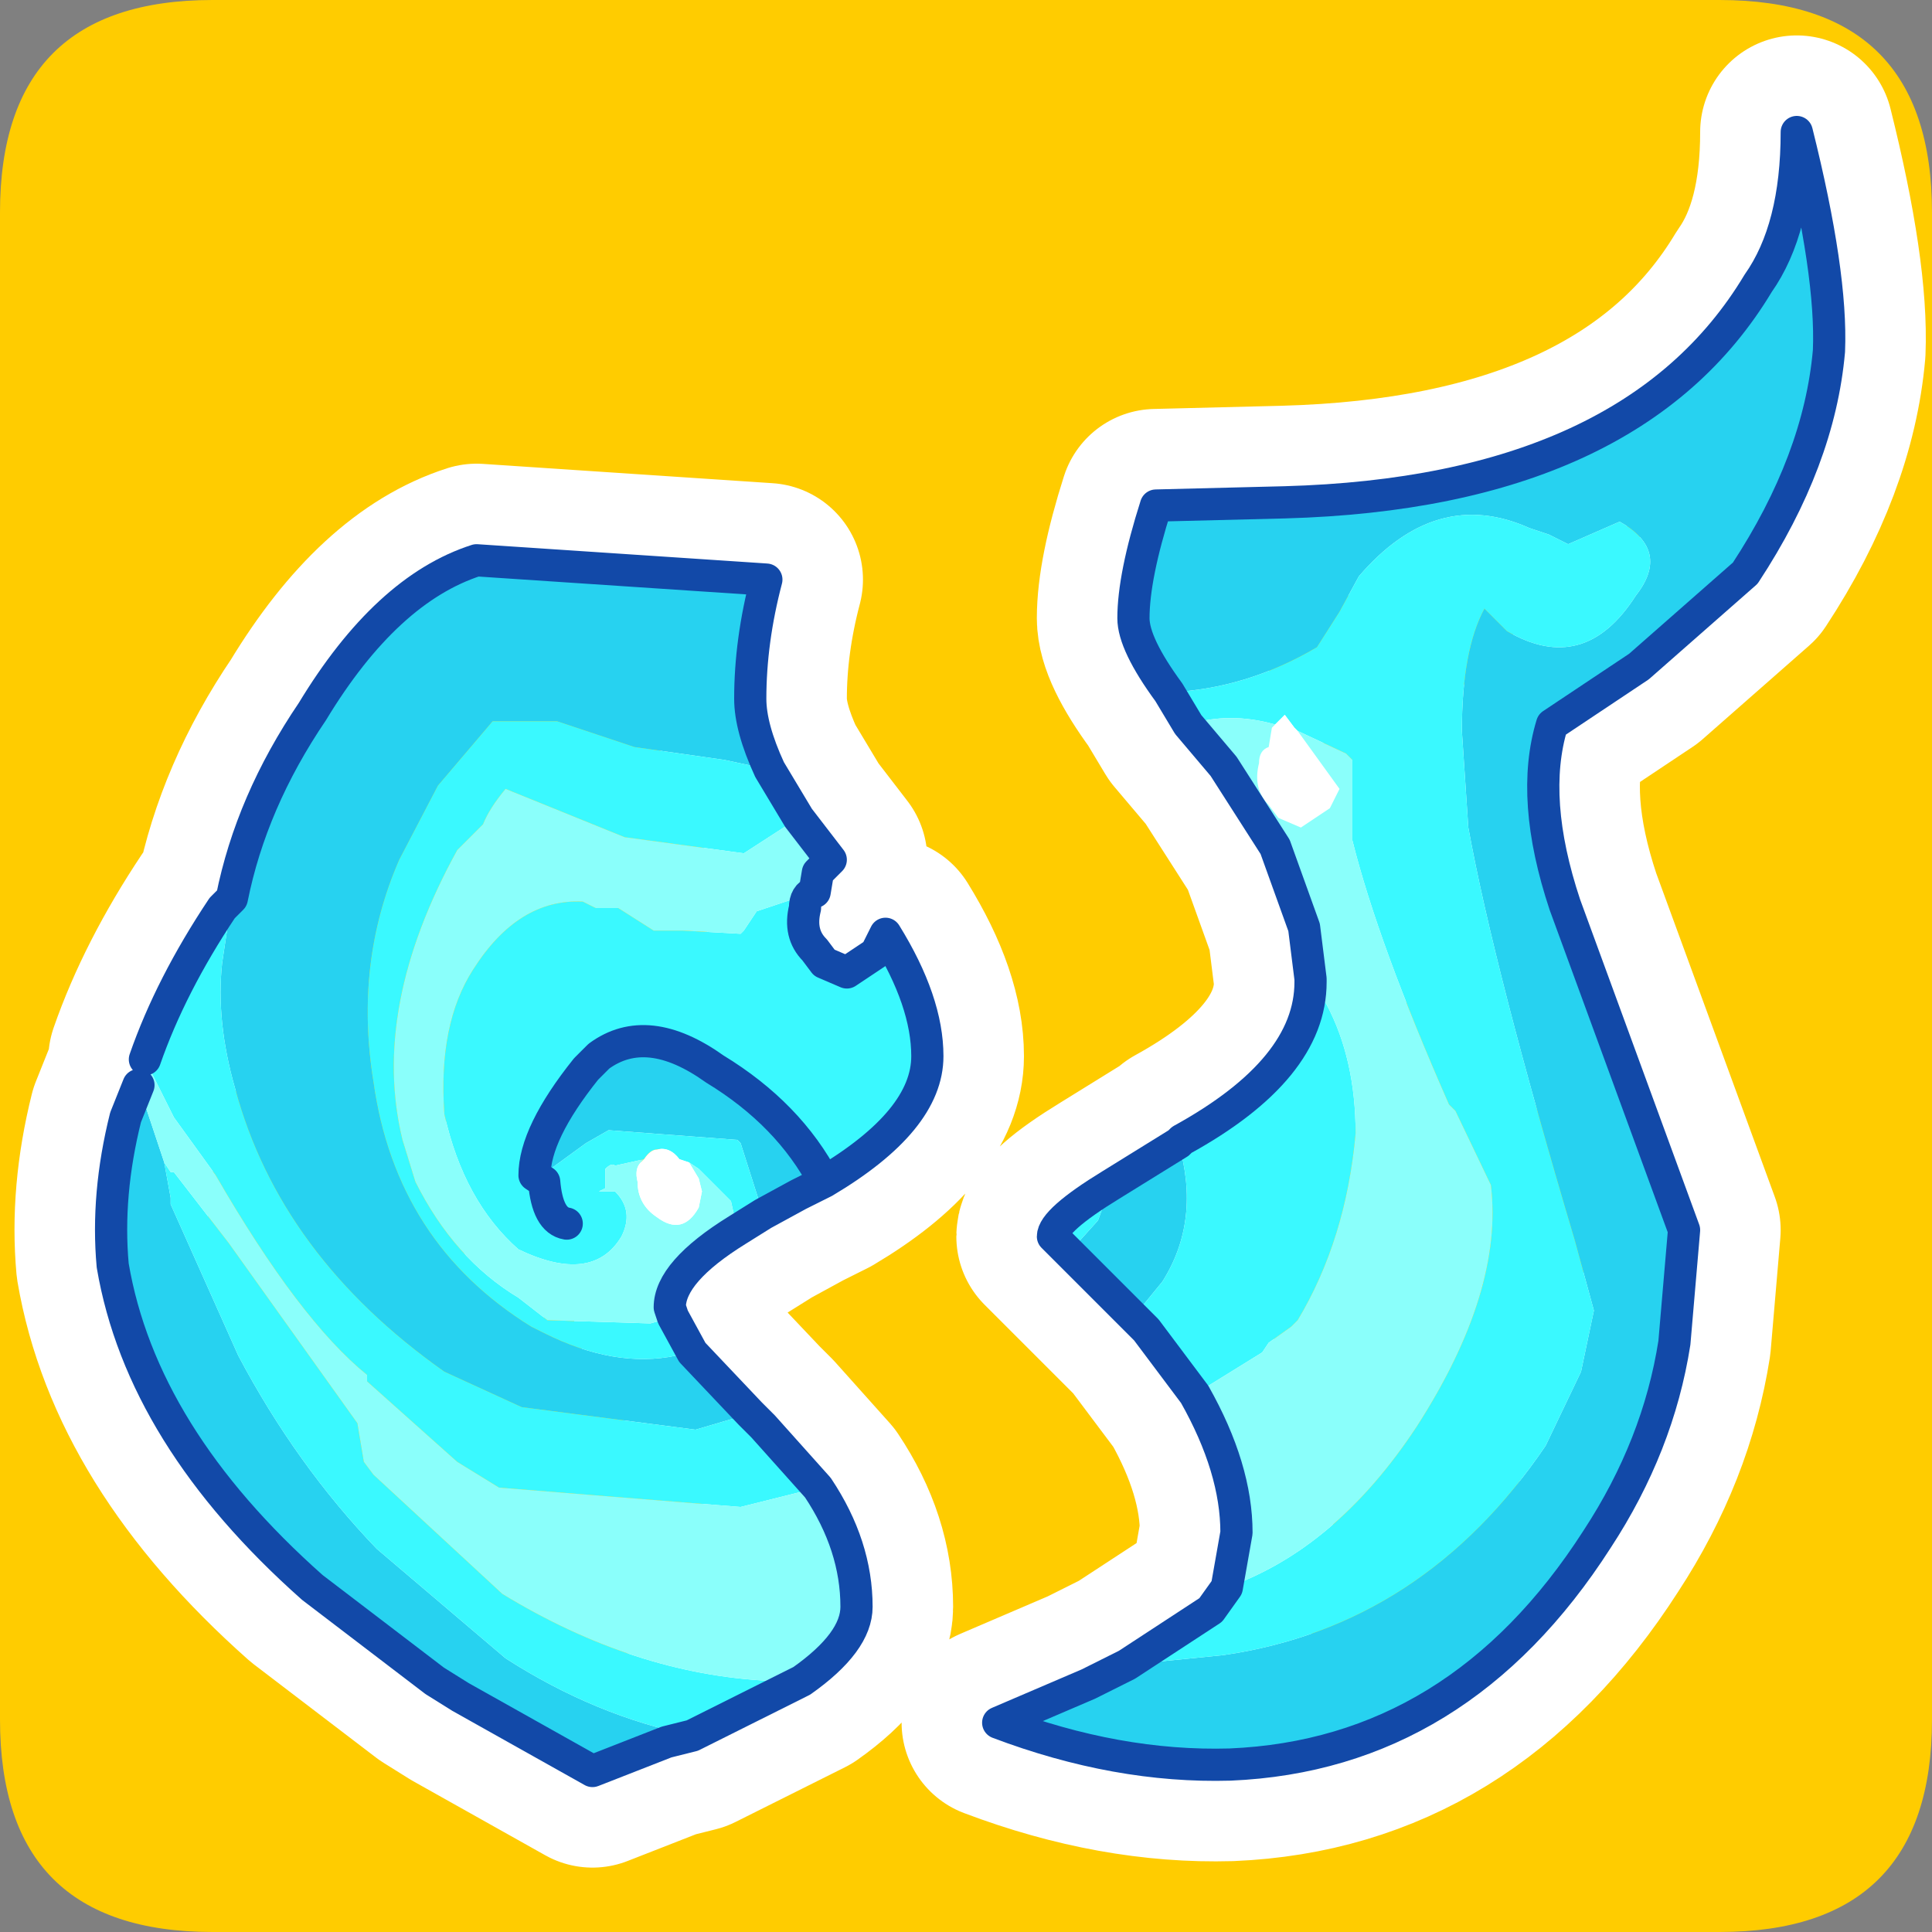 <?xml version="1.0" encoding="UTF-8" standalone="no"?>
<svg xmlns:ffdec="https://www.free-decompiler.com/flash" xmlns:xlink="http://www.w3.org/1999/xlink" ffdec:objectType="frame" height="30.0px" width="30.0px" xmlns="http://www.w3.org/2000/svg">
  <rect width="100%" height="100%" fill="#808080" stroke="none"/>
  <g transform="matrix(1.0, 0.0, 0.0, 1.0, 0.0, 0.0)">
    <use ffdec:characterId="1" height="30.0" transform="matrix(1.0, 0.0, 0.0, 1.0, 0.0, 0.0)" width="30.0" xlink:href="#shape0"/>
  </g>
  <defs>
    <g id="shape0" transform="matrix(1.0, 0.0, 0.0, 1.0, 0.0, 0.0)">
      <path d="M0.0 0.0 L30.0 0.0 30.0 30.0 0.0 30.0 0.0 0.0" fill="#33cc66" fill-opacity="0.0" fill-rule="evenodd" stroke="none"/>
      <path d="M26.7 0.0 Q30.0 0.0 30.0 3.3 L30.0 26.7 Q30.0 30.0 26.7 30.0 L3.3 30.0 Q0.0 30.0 0.0 26.7 L0.0 3.3 Q0.0 0.0 3.3 0.0 L26.7 0.0" fill="#ffcc00" fill-rule="evenodd" stroke="none"/>
      <path d="M27.9 2.05 Q28.45 4.25 28.4 5.45 28.25 7.15 27.1 8.9 L25.45 10.35 24.1 11.25 Q23.75 12.4 24.3 14.05 L26.15 19.1 26.0 20.85 Q25.75 22.45 24.8 23.9 22.65 27.25 19.1 27.4 17.35 27.45 15.5 26.75 L16.9 26.15 17.5 25.85 18.8 25.0 19.05 24.65 19.2 23.8 Q19.2 22.8 18.55 21.65 L17.8 20.65 16.35 19.2 Q16.35 18.95 17.25 18.4 L18.3 17.75 18.35 17.7 Q20.35 16.6 20.35 15.25 L20.35 15.2 20.25 14.4 19.8 13.15 19.0 11.9 18.45 11.25 18.15 10.75 Q17.6 10.0 17.6 9.6 17.6 8.95 17.95 7.85 L19.95 7.8 Q25.35 7.65 27.3 4.4 27.9 3.55 27.9 2.05 M8.8 19.0 Q8.5 18.95 8.45 18.35 L8.3 18.25 Q8.3 17.6 9.1 16.6 L9.3 16.4 Q10.05 15.85 11.1 16.6 12.25 17.3 12.8 18.35 14.4 17.4 14.4 16.4 14.4 15.55 13.75 14.5 L13.6 14.8 13.15 15.1 12.8 14.95 12.65 14.75 Q12.4 14.5 12.5 14.1 12.5 13.9 12.65 13.85 L12.7 13.55 12.9 13.35 12.4 12.7 11.95 11.95 Q11.65 11.3 11.65 10.85 11.65 9.95 11.9 9.0 L7.4 8.7 Q6.0 9.15 4.85 11.05 3.9 12.45 3.6 13.95 L3.45 14.1 Q2.65 15.3 2.25 16.45 M12.8 18.35 L12.4 18.55 11.85 18.85 11.45 19.1 Q10.4 19.75 10.4 20.3 L10.45 20.45 10.75 21.0 11.65 21.95 11.85 22.15 12.7 23.1 Q13.3 24.0 13.3 24.95 13.3 25.5 12.45 26.1 L10.75 26.95 10.35 27.05 9.2 27.5 7.15 26.35 6.75 26.1 4.85 24.65 Q2.2 22.3 1.75 19.65 1.65 18.55 1.95 17.35 L2.15 16.85" fill="none" stroke="#ffffff" stroke-linecap="round" stroke-linejoin="round" stroke-width="3.0"/>
      <path d="M3.6 13.95 Q3.9 12.45 4.85 11.05 6.0 9.15 7.4 8.7 L11.9 9.0 Q11.65 9.95 11.65 10.85 11.65 11.3 11.95 11.95 L11.25 11.8 9.85 11.6 8.65 11.2 7.65 11.2 6.8 12.2 6.2 13.35 Q5.5 14.95 5.8 16.8 6.15 19.3 8.25 20.6 L8.45 20.7 Q9.55 21.25 10.5 21.05 L10.75 21.0 11.65 21.95 10.8 22.2 8.1 21.85 6.9 21.3 Q4.35 19.5 3.65 16.9 3.35 15.85 3.45 14.95 L3.6 13.95 M12.8 18.35 L12.4 18.55 11.85 18.85 11.5 17.75 11.45 17.7 9.45 17.55 9.1 17.75 8.55 18.15 8.45 18.35 8.3 18.25 Q8.3 17.6 9.1 16.6 L9.3 16.4 Q10.05 15.85 11.1 16.6 12.25 17.3 12.8 18.35 M2.15 16.85 L2.55 18.05 2.65 18.6 2.65 18.7 3.7 21.05 Q4.6 22.75 5.85 24.05 L7.85 25.75 Q9.25 26.65 10.75 26.95 L10.35 27.05 9.2 27.5 7.15 26.35 6.75 26.1 4.85 24.65 Q2.2 22.3 1.75 19.65 1.65 18.55 1.95 17.35 L2.15 16.85" fill="#27d2f0" fill-rule="evenodd" stroke="none"/>
      <path d="M3.6 13.95 L3.45 14.95 Q3.35 15.85 3.65 16.9 4.35 19.5 6.9 21.3 L8.1 21.85 10.8 22.2 11.65 21.95 11.85 22.15 12.7 23.1 11.5 23.4 7.75 23.1 7.1 22.7 5.7 21.45 5.7 21.35 Q4.65 20.5 3.35 18.25 L2.7 17.35 2.6 17.15 2.25 16.45 Q2.65 15.3 3.45 14.1 L3.6 13.95 M10.75 21.0 L10.5 21.05 Q9.55 21.25 8.45 20.7 L8.25 20.6 Q6.15 19.3 5.8 16.8 5.5 14.95 6.2 13.35 L6.8 12.2 7.65 11.2 8.65 11.2 9.85 11.6 11.25 11.8 11.95 11.95 12.4 12.7 11.55 13.25 9.7 13.0 7.85 12.25 Q7.6 12.55 7.5 12.8 L7.1 13.2 Q5.75 15.65 6.25 17.7 L6.45 18.35 Q7.05 19.55 8.05 20.15 L8.5 20.5 10.1 20.55 10.45 20.45 10.75 21.0 M12.65 13.85 Q12.5 13.9 12.5 14.1 12.4 14.5 12.65 14.75 L12.8 14.95 13.15 15.1 13.6 14.8 13.75 14.5 Q14.4 15.55 14.4 16.4 14.4 17.4 12.8 18.35 12.25 17.3 11.1 16.6 10.05 15.85 9.3 16.4 L9.1 16.6 Q8.3 17.6 8.3 18.25 L8.45 18.35 8.55 18.15 9.1 17.75 9.45 17.55 11.45 17.7 11.5 17.75 11.85 18.85 11.45 19.1 11.35 18.65 10.85 18.15 10.7 18.05 10.55 18.0 Q10.4 17.8 10.2 17.85 10.1 17.85 10.0 18.0 L9.55 18.1 Q9.5 18.05 9.4 18.15 L9.4 18.45 9.3 18.5 9.55 18.5 Q9.85 18.8 9.65 19.2 9.2 19.95 8.05 19.4 7.2 18.65 6.9 17.3 6.8 15.9 7.35 15.05 8.05 13.95 9.05 14.0 L9.25 14.1 9.6 14.1 10.15 14.45 10.6 14.45 11.5 14.5 11.55 14.45 11.75 14.15 12.65 13.85 M2.55 18.05 L2.65 18.2 2.7 18.2 3.55 19.3 5.55 22.1 5.65 22.7 5.8 22.9 7.8 24.75 Q9.85 26.0 11.95 26.1 L12.45 26.1 10.75 26.95 Q9.25 26.65 7.85 25.75 L5.85 24.05 Q4.6 22.75 3.7 21.05 L2.65 18.7 2.65 18.6 2.55 18.05 M8.8 19.0 Q8.5 18.95 8.45 18.35 8.5 18.95 8.8 19.0" fill="#3af9ff" fill-rule="evenodd" stroke="none"/>
      <path d="M12.4 12.7 L12.9 13.35 12.7 13.55 12.65 13.85 11.75 14.15 11.55 14.45 11.5 14.5 10.6 14.45 10.15 14.45 9.6 14.1 9.25 14.1 9.05 14.0 Q8.05 13.95 7.35 15.05 6.8 15.9 6.9 17.3 7.2 18.65 8.05 19.4 9.2 19.95 9.65 19.2 9.85 18.8 9.55 18.5 L9.3 18.5 9.4 18.45 9.4 18.15 Q9.5 18.05 9.55 18.1 L10.0 18.0 9.95 18.05 Q9.85 18.15 9.9 18.35 9.9 18.7 10.2 18.9 10.6 19.2 10.85 18.75 L10.9 18.5 10.85 18.3 10.7 18.05 10.85 18.15 11.35 18.65 11.45 19.1 Q10.4 19.75 10.4 20.3 L10.45 20.45 10.1 20.55 8.5 20.5 8.05 20.15 Q7.05 19.55 6.45 18.35 L6.25 17.7 Q5.75 15.65 7.1 13.2 L7.5 12.8 Q7.6 12.55 7.85 12.25 L9.7 13.0 11.55 13.25 12.4 12.7 M2.15 16.85 L2.25 16.45 2.6 17.15 2.7 17.35 3.35 18.25 Q4.65 20.5 5.7 21.35 L5.7 21.45 7.1 22.7 7.75 23.1 11.5 23.4 12.7 23.1 Q13.3 24.0 13.3 24.95 13.3 25.5 12.45 26.1 L11.95 26.1 Q9.85 26.0 7.8 24.75 L5.8 22.9 5.65 22.7 5.55 22.1 3.55 19.3 2.7 18.2 2.65 18.2 2.55 18.05 2.15 16.85" fill="#8afffb" fill-rule="evenodd" stroke="none"/>
      <path d="M10.0 18.0 Q10.1 17.85 10.2 17.85 10.4 17.8 10.55 18.0 L10.7 18.05 10.85 18.3 10.9 18.5 10.85 18.75 Q10.6 19.2 10.2 18.9 9.9 18.7 9.9 18.35 9.85 18.15 9.95 18.05 L10.0 18.0" fill="#ffffff" fill-rule="evenodd" stroke="none"/>
      <path d="M11.95 11.95 Q11.65 11.3 11.65 10.85 11.65 9.95 11.9 9.0 L7.4 8.7 Q6.0 9.15 4.85 11.05 3.9 12.45 3.6 13.95 L3.45 14.1 Q2.65 15.3 2.25 16.45 M11.65 21.95 L10.75 21.0 10.45 20.45 10.4 20.3 Q10.4 19.75 11.45 19.1 L11.85 18.85 12.4 18.55 12.8 18.35 Q14.4 17.4 14.4 16.4 14.4 15.55 13.75 14.5 L13.6 14.8 13.15 15.1 12.8 14.95 12.65 14.75 Q12.4 14.5 12.5 14.1 12.5 13.9 12.65 13.85 L12.7 13.55 12.9 13.35 12.4 12.7 11.95 11.95 M12.45 26.1 Q13.3 25.5 13.3 24.95 13.3 24.0 12.7 23.1 L11.85 22.15 11.65 21.95 M10.75 26.95 L10.35 27.05 9.2 27.5 7.15 26.35 6.75 26.1 4.85 24.65 Q2.2 22.3 1.75 19.65 1.65 18.55 1.95 17.35 L2.15 16.85 M8.45 18.35 L8.3 18.25 Q8.3 17.6 9.1 16.6 L9.3 16.4 Q10.05 15.85 11.1 16.6 12.25 17.3 12.8 18.35 M8.45 18.35 Q8.5 18.95 8.8 19.0 M10.75 26.95 L12.45 26.1" fill="none" stroke="#1249a8" stroke-linecap="round" stroke-linejoin="round" stroke-width="0.5"/>
      <path d="M18.15 10.75 Q17.6 10.0 17.6 9.6 17.6 8.95 17.95 7.85 L19.95 7.8 Q25.35 7.65 27.3 4.4 27.9 3.55 27.9 2.05 28.45 4.25 28.4 5.45 28.25 7.15 27.1 8.9 L25.45 10.35 24.1 11.25 Q23.75 12.4 24.3 14.05 L26.15 19.1 26.0 20.85 Q25.75 22.45 24.8 23.9 22.65 27.25 19.1 27.4 17.35 27.45 15.5 26.75 L16.9 26.15 17.5 25.85 19.0 25.7 Q22.1 25.25 24.0 22.45 L24.55 21.3 24.75 20.35 24.45 19.25 Q23.2 15.05 22.8 12.85 L22.7 11.35 Q22.7 10.1 23.05 9.45 L23.4 9.8 Q24.6 10.5 25.4 9.25 25.95 8.55 25.15 8.1 L24.35 8.45 24.05 8.3 23.75 8.2 Q22.3 7.55 21.1 8.95 L20.8 9.5 20.45 10.05 Q19.35 10.7 18.15 10.75 M17.6 20.45 L16.6 19.45 17.05 18.95 17.25 18.4 18.3 17.75 Q18.65 18.95 18.05 19.9 L17.6 20.45" fill="#27d2f0" fill-rule="evenodd" stroke="none"/>
      <path d="M17.5 25.85 L18.8 25.0 19.05 24.65 Q20.75 24.05 22.0 22.15 23.35 20.05 23.15 18.4 L22.6 17.25 22.5 17.15 Q21.4 14.65 21.0 13.05 L21.0 12.4 21.0 11.8 20.9 11.7 20.15 11.35 20.1 11.3 19.95 11.1 19.8 11.25 Q19.1 11.05 18.45 11.25 L18.15 10.75 Q19.35 10.7 20.45 10.05 L20.8 9.5 21.1 8.95 Q22.3 7.55 23.75 8.2 L24.05 8.3 24.35 8.45 25.15 8.1 Q25.95 8.55 25.4 9.25 24.6 10.5 23.4 9.8 L23.05 9.45 Q22.7 10.1 22.7 11.35 L22.8 12.85 Q23.2 15.05 24.45 19.25 L24.75 20.35 24.55 21.3 24.0 22.45 Q22.1 25.25 19.0 25.7 L17.5 25.85 M18.55 21.65 L17.8 20.65 17.6 20.45 18.05 19.9 Q18.65 18.95 18.3 17.75 L18.35 17.7 Q20.35 16.6 20.35 15.25 L20.35 15.2 20.6 15.6 Q21.05 16.45 21.05 17.6 20.9 19.25 20.15 20.5 L20.05 20.6 19.7 20.85 19.6 21.0 18.55 21.65 M16.6 19.45 L16.35 19.2 Q16.35 18.95 17.25 18.4 L17.05 18.95 16.6 19.45 M20.25 14.4 L19.8 13.15 20.15 13.7 20.25 13.85 20.25 14.4" fill="#3af9ff" fill-rule="evenodd" stroke="none"/>
      <path d="M20.15 11.35 L20.8 12.25 20.65 12.55 20.2 12.85 19.85 12.7 19.7 12.5 Q19.45 12.25 19.55 11.85 19.55 11.65 19.7 11.6 L19.75 11.3 19.8 11.25 19.95 11.1 20.1 11.3 20.15 11.35" fill="#ffffff" fill-rule="evenodd" stroke="none"/>
      <path d="M19.05 24.65 L19.2 23.8 Q19.2 22.8 18.55 21.65 L19.6 21.0 19.7 20.85 20.05 20.6 20.15 20.5 Q20.9 19.25 21.05 17.6 21.05 16.45 20.6 15.6 L20.35 15.2 20.25 14.4 20.25 13.85 20.15 13.7 19.8 13.15 19.0 11.9 18.45 11.25 Q19.1 11.05 19.8 11.25 L19.75 11.3 19.7 11.6 Q19.55 11.65 19.55 11.85 19.45 12.25 19.7 12.5 L19.85 12.7 20.2 12.85 20.65 12.55 20.8 12.25 20.15 11.35 20.9 11.7 21.0 11.8 21.0 12.4 21.0 13.05 Q21.4 14.65 22.5 17.15 L22.6 17.25 23.15 18.4 Q23.35 20.05 22.0 22.15 20.75 24.05 19.05 24.65" fill="#8afffb" fill-rule="evenodd" stroke="none"/>
      <path d="M18.15 10.75 Q17.6 10.0 17.6 9.6 17.6 8.95 17.95 7.85 L19.95 7.8 Q25.35 7.65 27.3 4.4 27.9 3.55 27.9 2.05 28.45 4.25 28.4 5.45 28.25 7.15 27.1 8.9 L25.45 10.35 24.1 11.25 Q23.75 12.4 24.3 14.05 L26.15 19.1 26.0 20.85 Q25.75 22.45 24.8 23.9 22.65 27.25 19.1 27.4 17.35 27.45 15.5 26.75 L16.9 26.15 17.5 25.85 18.8 25.0 19.05 24.65 19.2 23.8 Q19.2 22.8 18.55 21.65 L17.8 20.65 17.6 20.45 16.6 19.45 16.35 19.2 Q16.35 18.95 17.25 18.4 L18.3 17.75 18.35 17.7 Q20.35 16.6 20.35 15.25 L20.35 15.2 20.25 14.4 19.8 13.15 19.0 11.9 18.45 11.25 18.15 10.75 Z" fill="none" stroke="#1249a8" stroke-linecap="round" stroke-linejoin="round" stroke-width="0.5"/>
    </g>
  </defs>
</svg>
